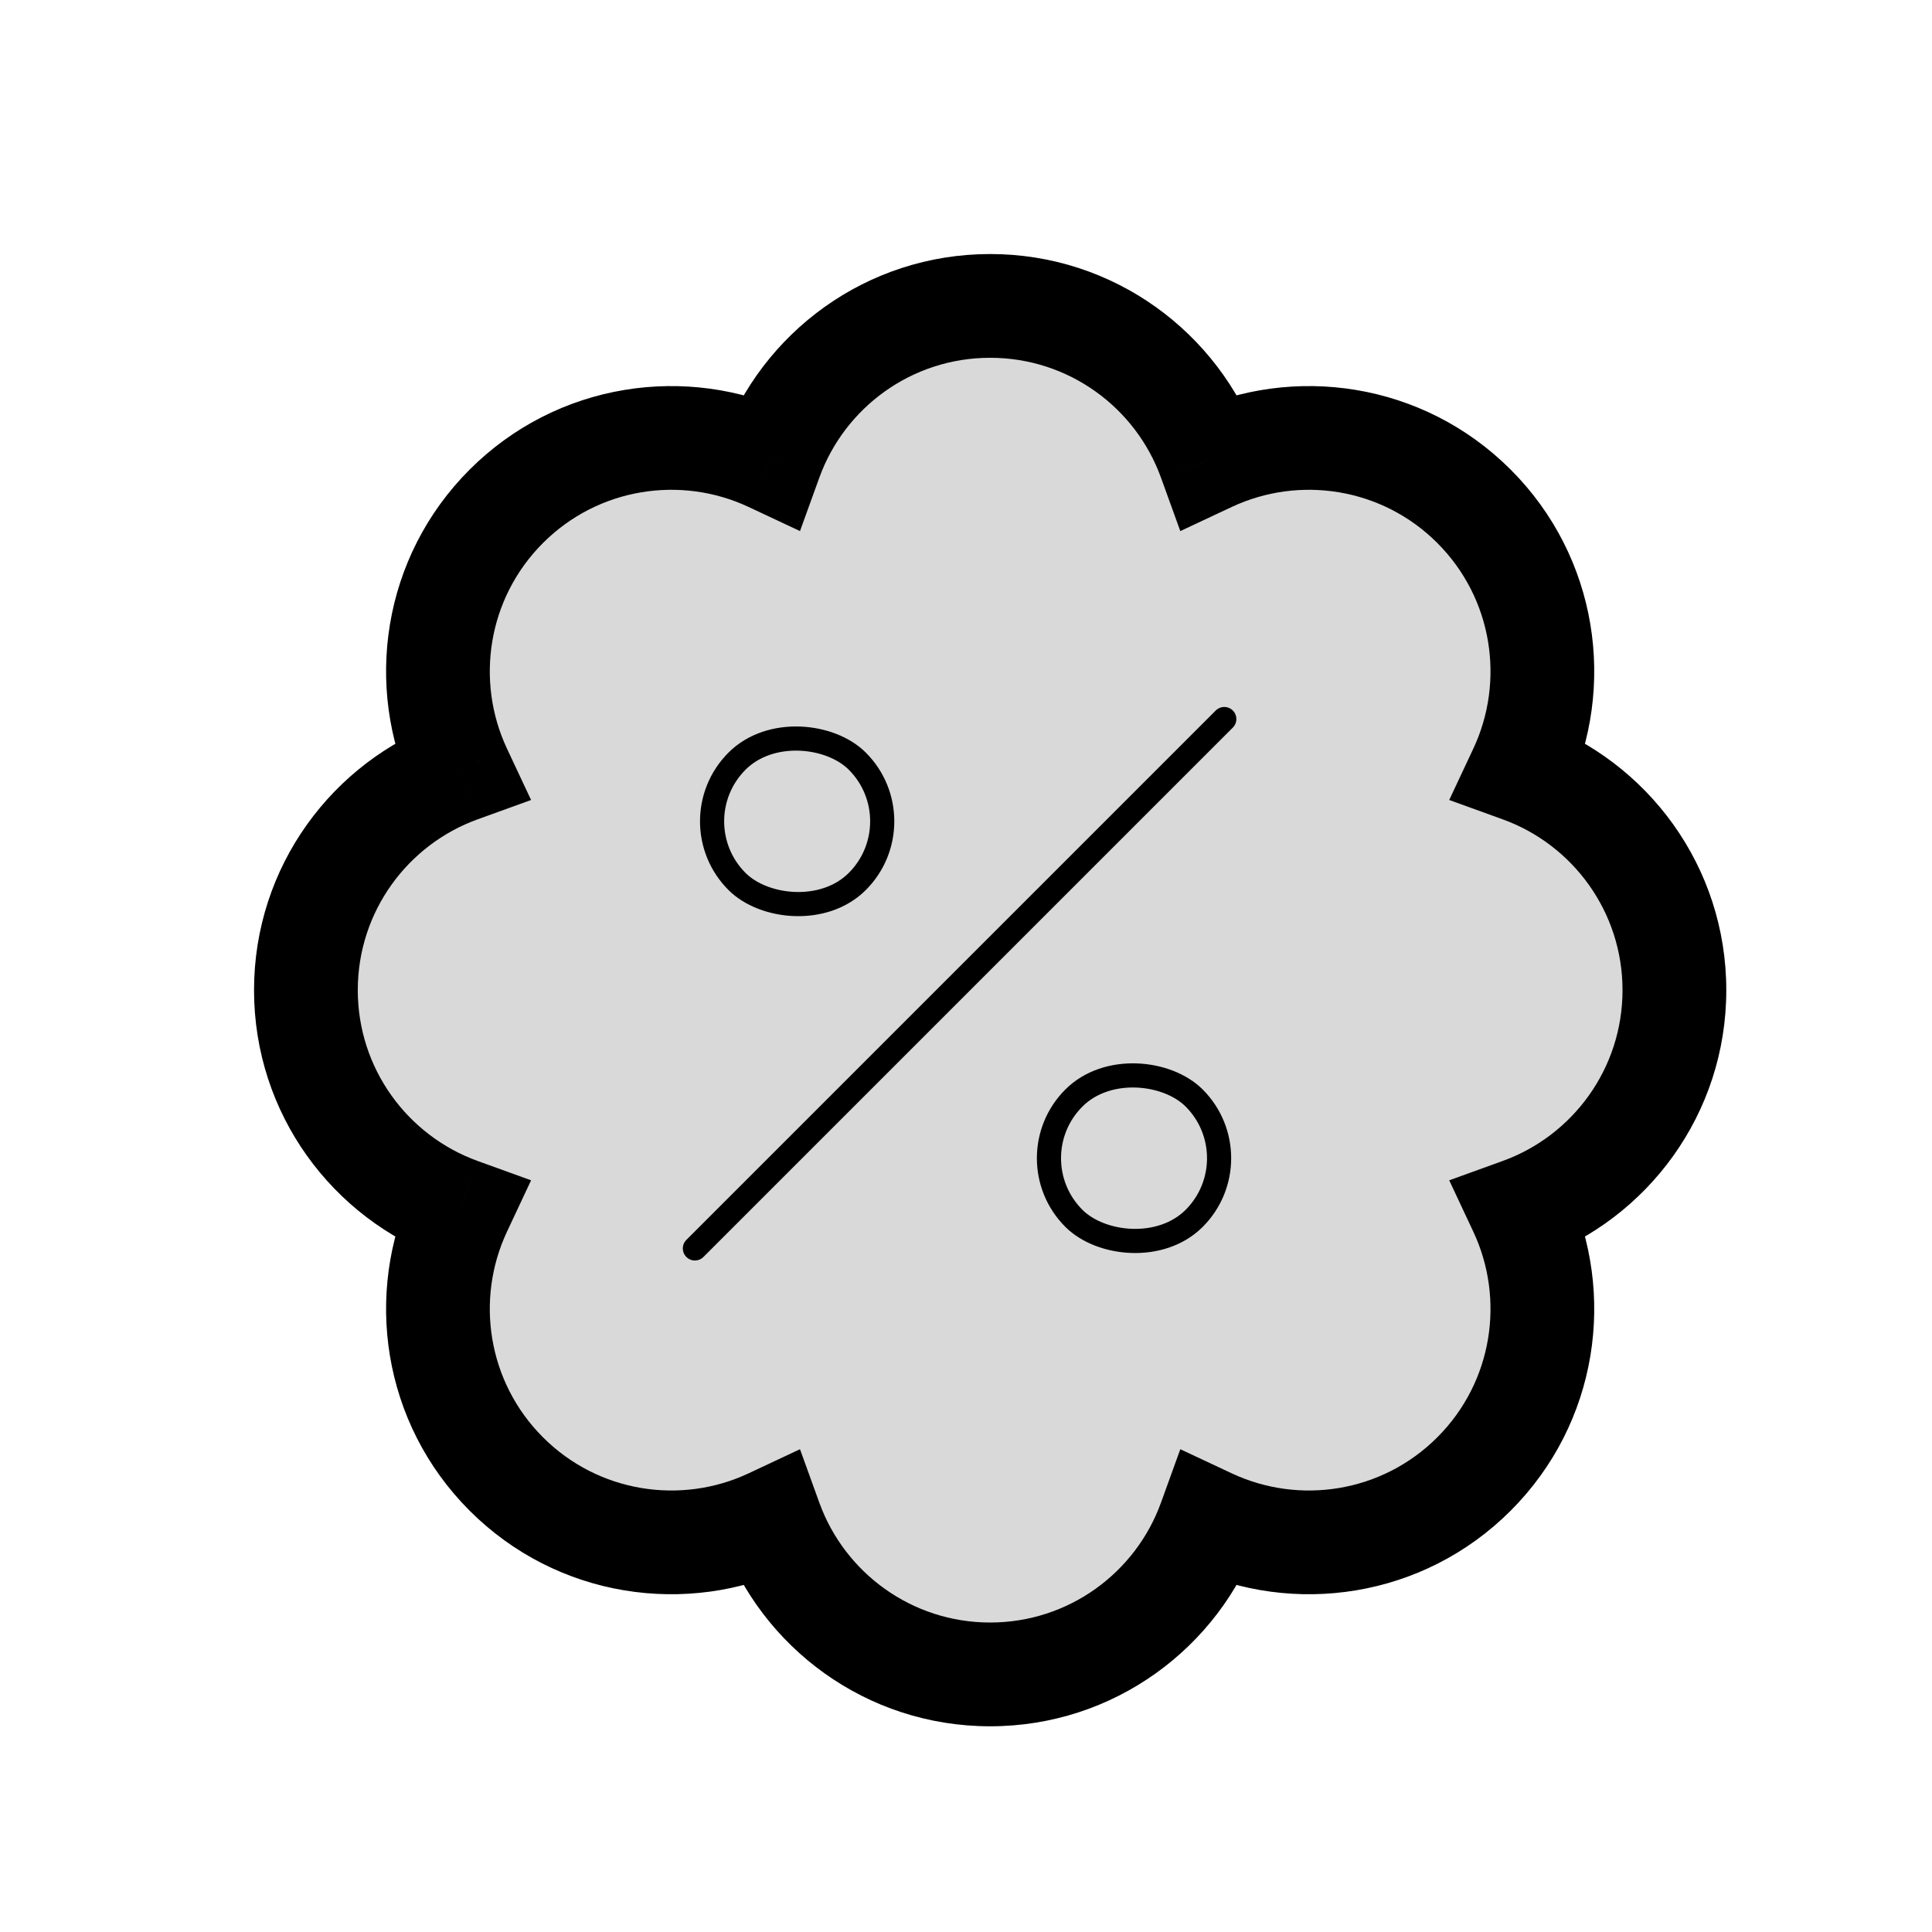 <svg viewBox="0 0 80 80" fill="none">
  <path fill-rule="evenodd" clip-rule="evenodd" d="M50.094 19.047C53.676 17.367 58.076 18.006 61.035 20.965C63.994 23.924 64.633 28.324 62.954 31.907C66.674 33.252 69.333 36.816 69.333 41C69.333 45.185 66.674 48.748 62.954 50.094C64.633 53.676 63.994 58.076 61.035 61.035C58.076 63.994 53.676 64.633 50.094 62.954C48.748 66.674 45.185 69.333 41 69.333C36.816 69.333 33.252 66.674 31.907 62.954C28.324 64.633 23.924 63.994 20.965 61.035C18.006 58.076 17.367 53.676 19.047 50.094C15.326 48.748 12.667 45.185 12.667 41C12.667 36.816 15.326 33.252 19.047 31.907C17.367 28.324 18.006 23.924 20.965 20.965C23.924 18.006 28.324 17.367 31.907 19.047C33.252 15.326 36.816 12.667 41 12.667C45.185 12.667 48.748 15.326 50.094 19.047Z" fill="currentColor" fill-opacity="0.15" />
  <path d="M61.035 20.965L62.554 19.446L61.035 20.965ZM50.094 19.047L48.073 19.777L48.874 21.991L51.006 20.991L50.094 19.047ZM62.954 31.907L61.009 30.995L60.009 33.126L62.223 33.927L62.954 31.907ZM62.954 50.094L62.223 48.073L60.009 48.874L61.009 51.006L62.954 50.094ZM61.035 61.035L59.516 59.516H59.516L61.035 61.035ZM50.094 62.954L51.006 61.009L48.874 60.009L48.073 62.223L50.094 62.954ZM31.907 62.954L33.927 62.223L33.126 60.009L30.995 61.009L31.907 62.954ZM20.965 61.035L19.446 62.554L19.446 62.554L20.965 61.035ZM19.047 50.094L20.991 51.006L21.991 48.874L19.777 48.073L19.047 50.094ZM19.047 31.907L19.777 33.927L21.991 33.126L20.991 30.995L19.047 31.907ZM20.965 20.965L22.484 22.484L20.965 20.965ZM31.907 19.047L30.995 20.991L33.126 21.991L33.927 19.777L31.907 19.047ZM62.554 19.446C58.935 15.828 53.557 15.05 49.181 17.102L51.006 20.991C53.795 19.683 57.217 20.185 59.516 22.484L62.554 19.446ZM64.899 32.819C66.95 28.443 66.173 23.065 62.554 19.446L59.516 22.484C61.815 24.783 62.317 28.206 61.009 30.995L64.899 32.819ZM71.482 41C71.482 35.882 68.229 31.529 63.684 29.886L62.223 33.927C65.12 34.974 67.185 37.749 67.185 41L71.482 41ZM63.684 52.114C68.229 50.471 71.482 46.118 71.482 41L67.185 41C67.185 44.251 65.12 47.026 62.223 48.073L63.684 52.114ZM62.554 62.554C66.173 58.935 66.95 53.557 64.899 49.181L61.009 51.006C62.317 53.795 61.815 57.217 59.516 59.516L62.554 62.554ZM49.181 64.899C53.557 66.95 58.935 66.173 62.554 62.554L59.516 59.516C57.217 61.815 53.795 62.317 51.006 61.009L49.181 64.899ZM41 71.482C46.118 71.482 50.471 68.229 52.114 63.684L48.073 62.223C47.026 65.12 44.251 67.185 41 67.185L41 71.482ZM29.886 63.684C31.529 68.229 35.882 71.482 41 71.482L41 67.185C37.749 67.185 34.974 65.12 33.927 62.223L29.886 63.684ZM19.446 62.554C23.065 66.173 28.443 66.95 32.819 64.899L30.995 61.009C28.206 62.317 24.783 61.815 22.484 59.516L19.446 62.554ZM17.102 49.181C15.05 53.557 15.828 58.935 19.446 62.554L22.484 59.516C20.185 57.217 19.683 53.795 20.991 51.006L17.102 49.181ZM10.519 41C10.519 46.118 13.772 50.471 18.316 52.114L19.777 48.073C16.88 47.026 14.815 44.251 14.815 41H10.519ZM18.316 29.886C13.772 31.529 10.519 35.882 10.519 41H14.815C14.815 37.749 16.88 34.974 19.777 33.927L18.316 29.886ZM19.446 19.446C15.828 23.065 15.05 28.443 17.102 32.819L20.991 30.995C19.683 28.206 20.185 24.783 22.484 22.484L19.446 19.446ZM32.819 17.102C28.443 15.05 23.065 15.828 19.446 19.446L22.484 22.484C24.783 20.185 28.206 19.683 30.995 20.991L32.819 17.102ZM41 10.519C35.882 10.519 31.529 13.772 29.886 18.316L33.927 19.777C34.974 16.88 37.749 14.815 41 14.815V10.519ZM52.114 18.316C50.471 13.772 46.118 10.519 41 10.519V14.815C44.251 14.815 47.026 16.88 48.073 19.777L52.114 18.316Z" fill="currentColor" />
  <path d="M28.774 51.695L38.738 41.731L40.731 39.738L50.695 29.774" stroke="currentColor" stroke-linecap="round" stroke-linejoin="round" />
  <rect x="28.027" y="34.009" width="7.045" height="7.045" rx="3.523" transform="rotate(-45 28.027 34.009)" stroke="currentColor" stroke-linecap="round" stroke-linejoin="round" />
  <rect x="41.976" y="47.958" width="7.045" height="7.045" rx="3.523" transform="rotate(-45 41.976 47.958)" stroke="currentColor" stroke-linecap="round" stroke-linejoin="round" />
</svg>